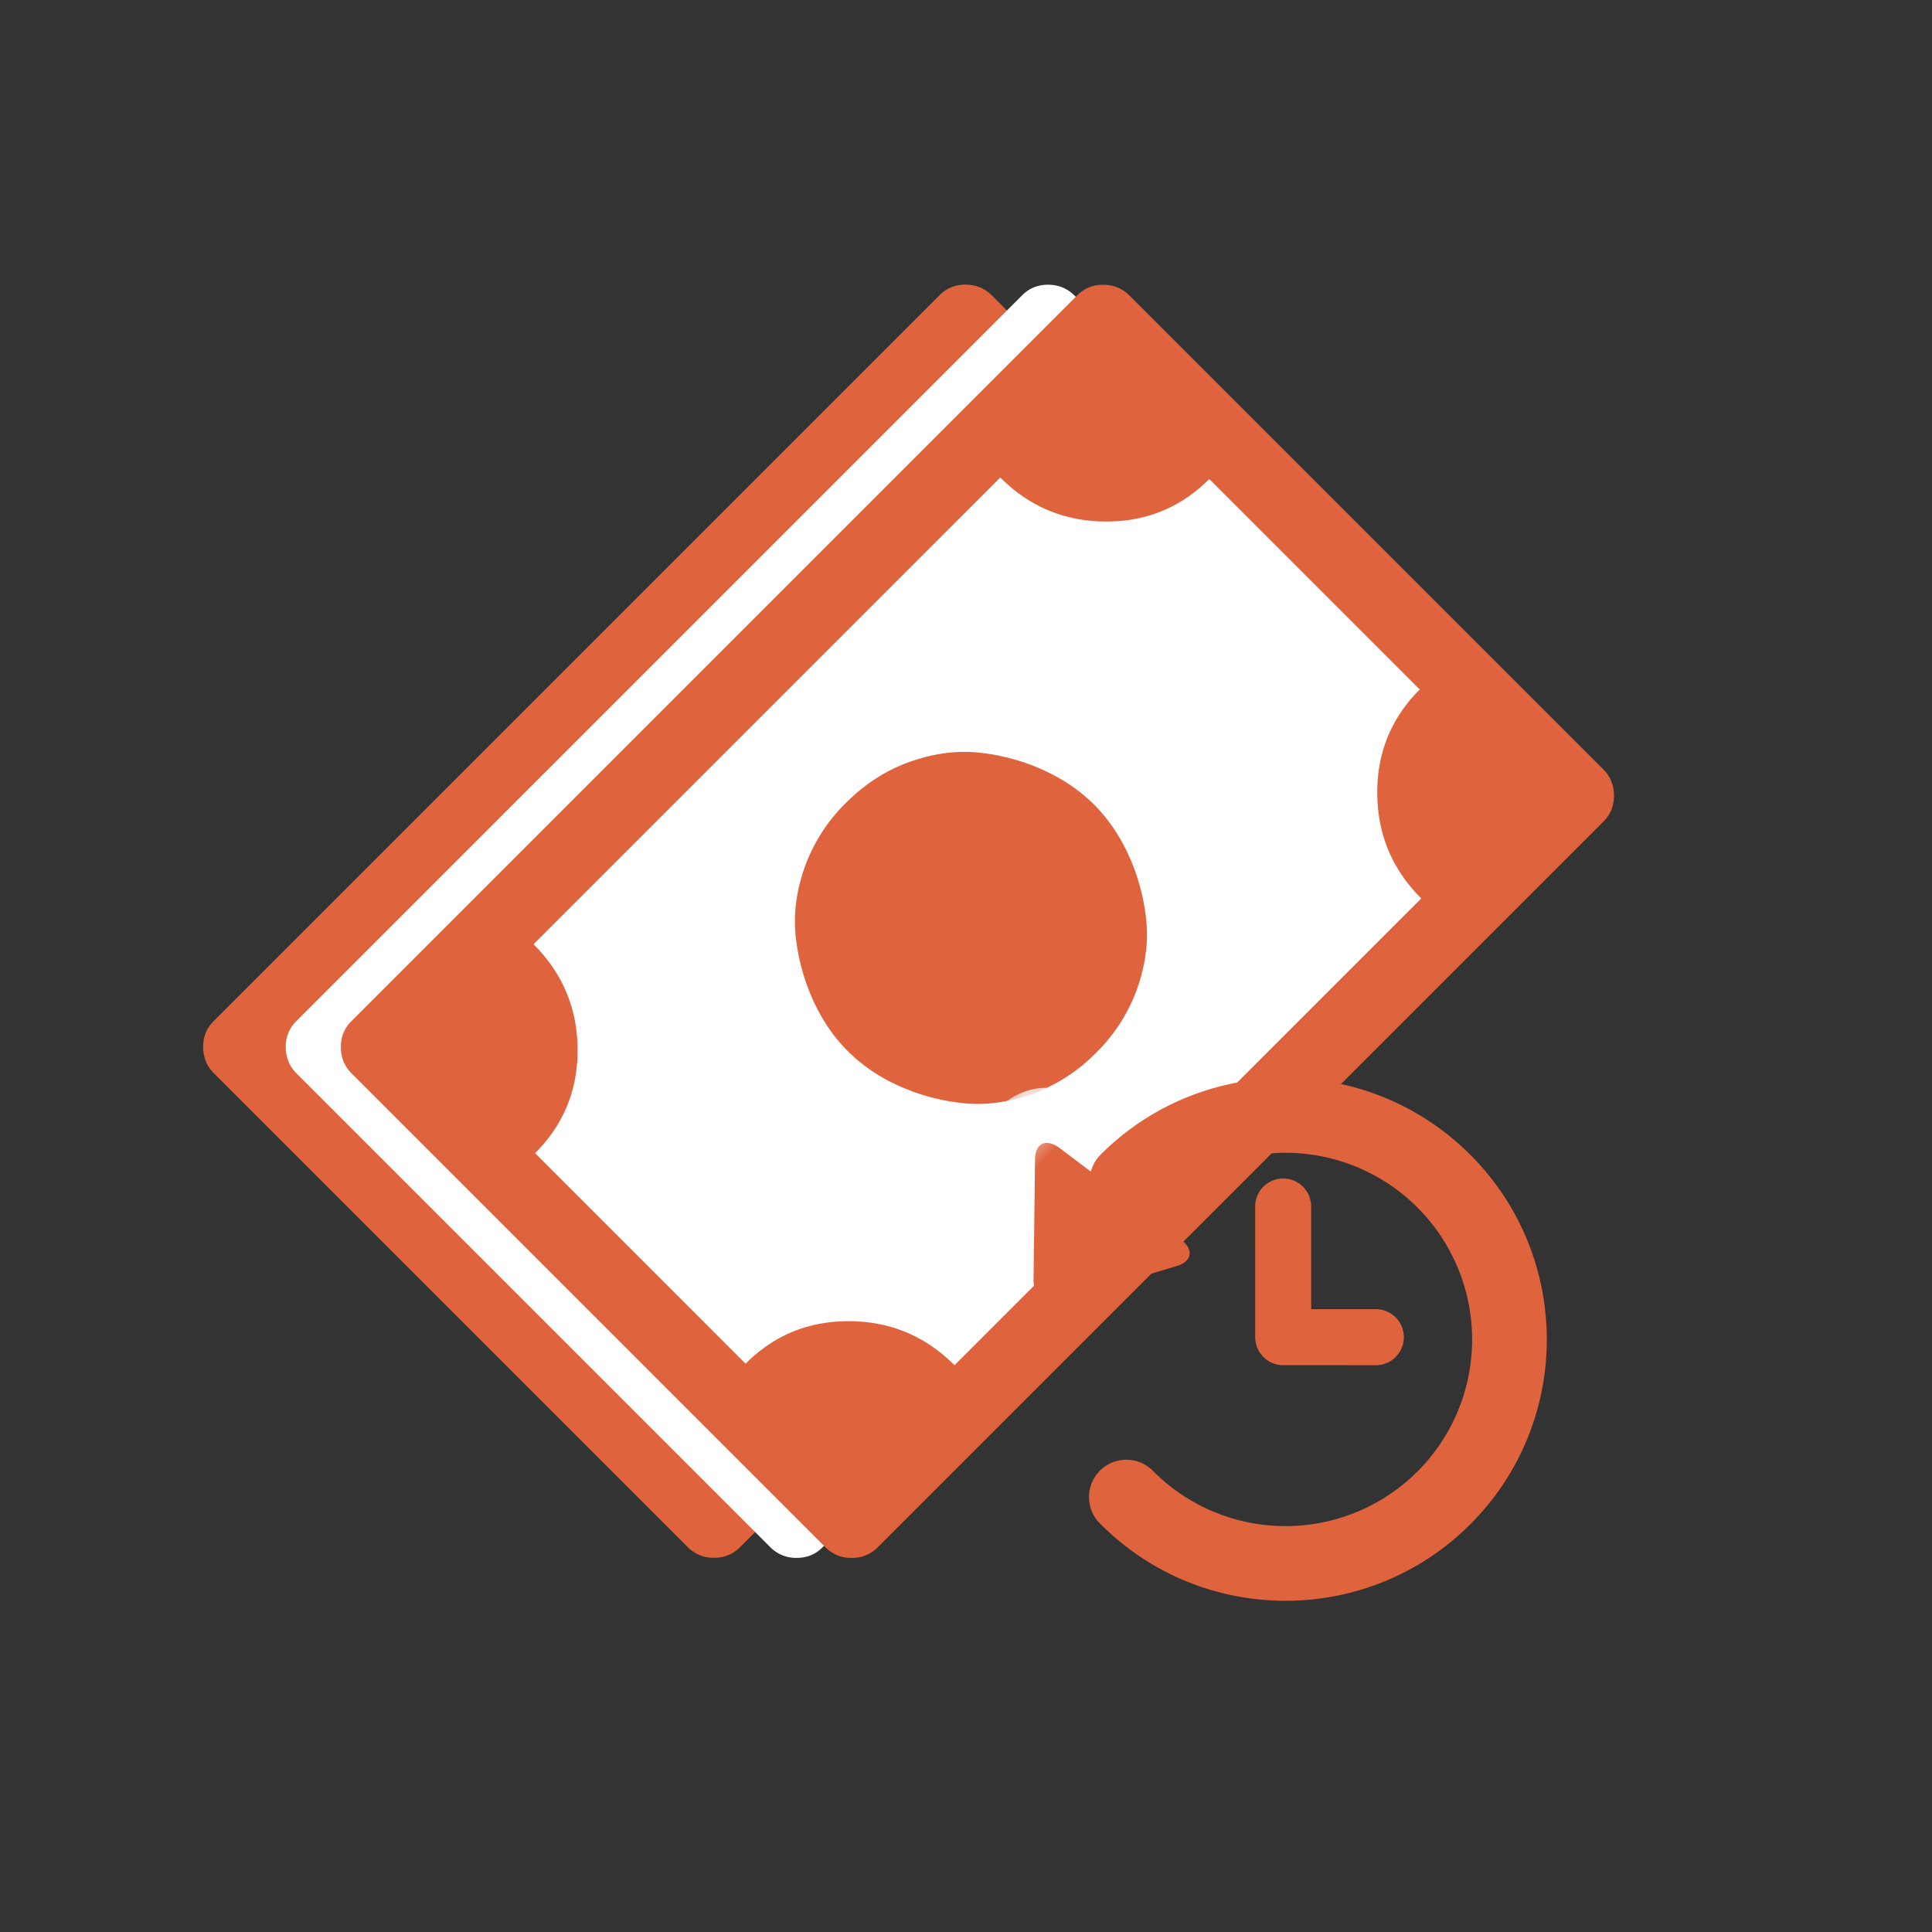 <svg width="64" height="64" viewBox="0 0 64 64" xmlns="http://www.w3.org/2000/svg" xmlns:xlink="http://www.w3.org/1999/xlink"><rect x="0" y="0" width="64" height="64" fill="#333333" stroke="none"/><title>icon_64_member_record</title><defs><path d="M18.962 24.852l-.18-1.281c-.078-.551-.453-.693-.838-.317l-2.857 2.787c-.385.375-.314.887.16 1.142l3.515 1.892c.473.254.795.015.718-.536l-.2-1.422c.099.025.202.039.309.039a6.184 6.184 0 0 1 6.182 6.185 6.184 6.184 0 0 1-6.182 6.185 6.184 6.184 0 0 1-6.183-6.185 1.237 1.237 0 1 0-2.473 0c0 4.782 3.876 8.659 8.656 8.659 4.78 0 8.655-3.877 8.655-8.66 0-4.782-3.875-8.658-8.655-8.658a1.23 1.23 0 0 0-.627.17z" id="path-1"/><mask id="mask-2" x="-1.826" y="-1.826" width="20.963" height="22.609"><path fill="#fff" d="M9.107 21.218H30.07v22.609H9.107z"/><use xlink:href="#path-1"/></mask></defs><g id="Page-B---iOS" fill="none" fill-rule="evenodd"><g id="B0-會員專區" transform="translate(-16 -247)"><g id="Group-2" transform="translate(0 241)"><g id="Group-7" transform="translate(16 6)"><path id="Rectangle-2" d="M0 0h64v64H0z"/><g id="Group" transform="rotate(-45 44.4 11.1)"><path d="M37.167 2.01v22.187c0 .334-.12.623-.36.867-.24.245-.526.367-.855.366H1.937c-.328 0-.613-.122-.854-.366a1.188 1.188 0 0 1-.36-.867V2.01c0-.333.12-.622.36-.867.24-.244.525-.366.854-.365h34.015c.329 0 .614.122.855.365.24.244.36.533.36.867z" id="Shape" fill="#DF643E"/><path d="M39.1 3.947v22.187c0 .334-.12.623-.36.867-.241.245-.526.366-.855.366H3.87c-.329 0-.614-.122-.854-.366a1.188 1.188 0 0 1-.36-.867V3.947c0-.333.12-.622.36-.867.24-.244.525-.366.854-.365h34.015c.328 0 .613.121.854.365s.361.533.36.867z" id="Shape" fill="#FFF"/><path d="M27.634 16.334c0 .656-.127 1.323-.379 1.999a6.88 6.88 0 0 1-1.074 1.886c-.463.582-1.073 1.056-1.83 1.422a5.632 5.632 0 0 1-2.49.549 5.661 5.661 0 0 1-2.488-.549c-.757-.365-1.367-.839-1.83-1.422a6.91 6.91 0 0 1-1.074-1.886 5.677 5.677 0 0 1-.379-2c0-.657.126-1.324.379-1.999a6.91 6.91 0 0 1 1.073-1.886c.464-.583 1.074-1.057 1.831-1.422a5.661 5.661 0 0 1 2.489-.549c.901 0 1.73.182 2.488.549.758.366 1.368.84 1.831 1.422a6.88 6.88 0 0 1 1.074 1.886c.252.676.379 1.343.379 2zm10.324 4.928v-9.86c-1.341 0-2.486-.482-3.435-1.445-.95-.963-1.424-2.125-1.424-3.486H11.233c0 1.361-.474 2.523-1.423 3.486-.949.963-2.094 1.444-3.435 1.444v9.861c1.341 0 2.486.482 3.435 1.445.949.962 1.423 2.124 1.423 3.485H33.1c0-1.36.475-2.523 1.424-3.485.949-.963 2.094-1.445 3.435-1.445zm2.43-16.023v22.186c0 .334-.12.623-.36.867-.24.245-.525.367-.855.366H5.16c-.33 0-.614-.122-.855-.366a1.188 1.188 0 0 1-.36-.867V5.24c0-.334.12-.623.36-.868.24-.244.525-.366.855-.365h34.014c.329 0 .614.122.855.365.24.244.36.533.36.868z" id="Shape" fill="#DF643E"/><g id="Combined-Shape"><use fill="#DF643E" xlink:href="#path-1"/><use stroke="#FFF" mask="url(#mask-2)" stroke-width="3.652" xlink:href="#path-1"/></g><path d="M18.662 33.235c0-.238.09-.475.271-.656l3.06-3.062a.927.927 0 1 1 1.312 1.312L20.9 33.235l1.53 1.53a.928.928 0 0 1-1.311 1.313l-2.186-2.187a.925.925 0 0 1-.271-.656z" id="Combined-Shape" fill="#DF643E" fill-rule="nonzero"/></g></g></g></g></g></svg>